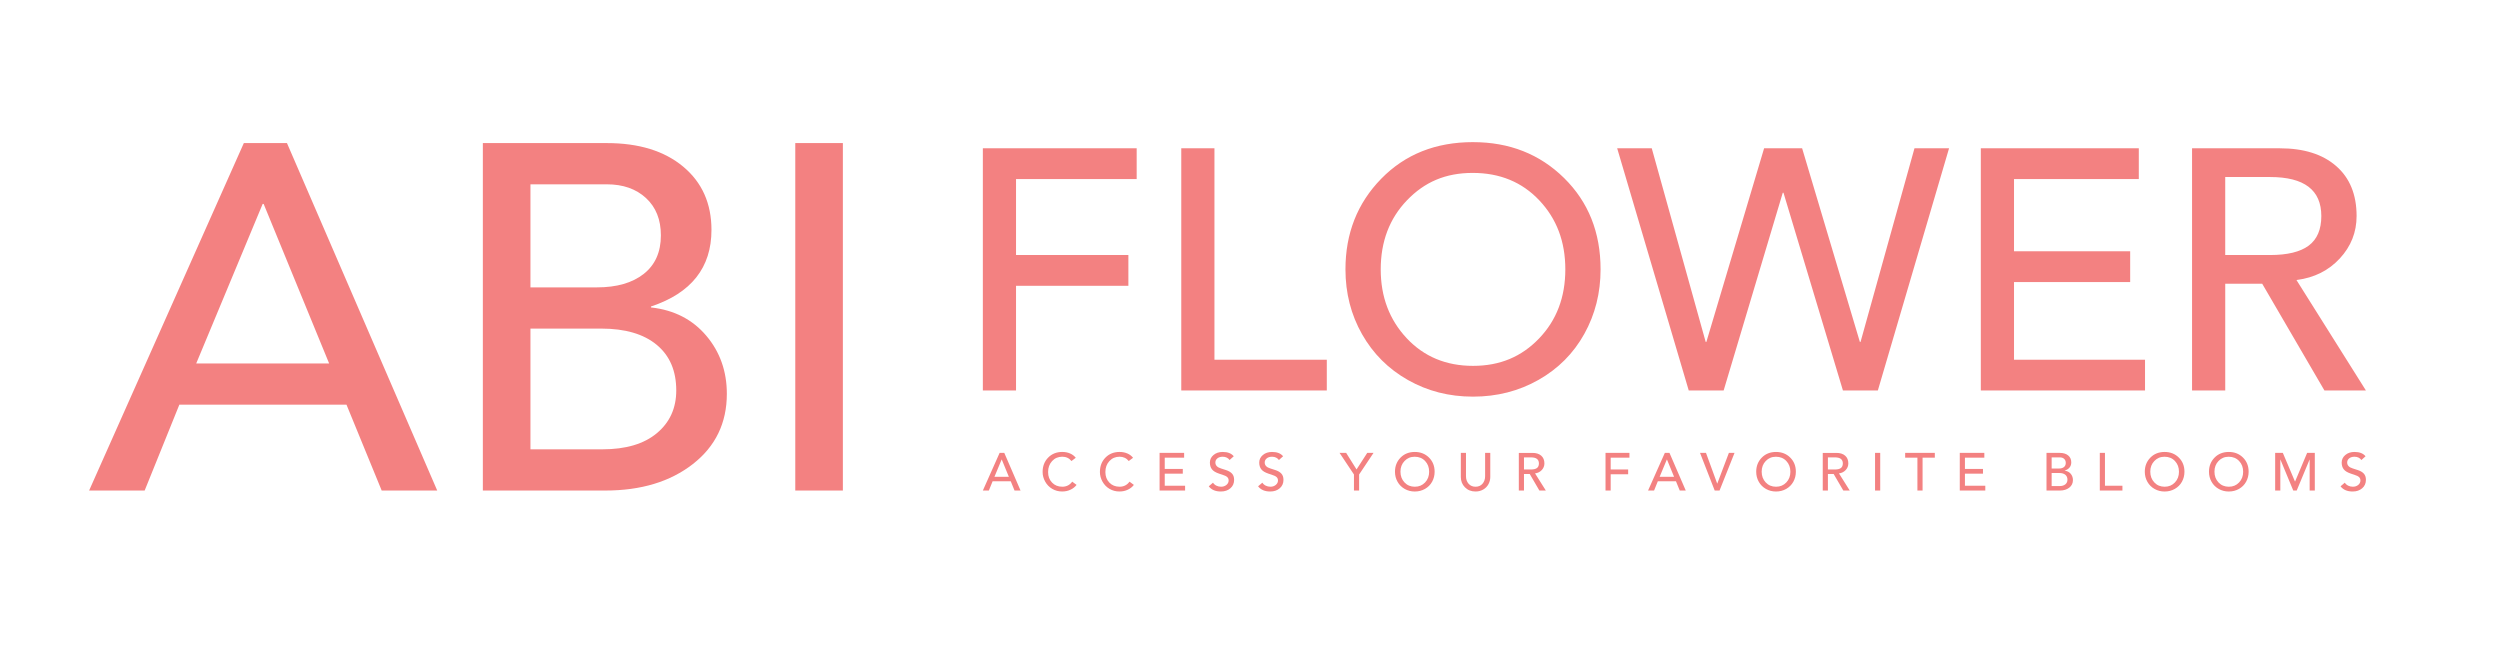 <svg width="201" height="52" viewBox="0 0 201 52" fill="none" xmlns="http://www.w3.org/2000/svg">
<path d="M67.767 11.504V39.44H63.94V11.504H67.767ZM48.431 36.126C50.318 36.126 51.78 35.692 52.816 34.824C53.853 33.956 54.371 32.811 54.371 31.391C54.371 29.812 53.846 28.589 52.796 27.721C51.746 26.854 50.264 26.419 48.35 26.419H42.648V36.125H48.429L48.431 36.126ZM47.992 23.105C49.586 23.105 50.842 22.744 51.759 22.02C52.676 21.296 53.135 20.264 53.135 18.922C53.135 17.66 52.736 16.66 51.939 15.924C51.141 15.187 50.091 14.819 48.788 14.819H42.648V23.105H47.991H47.992ZM48.789 11.504C51.367 11.504 53.414 12.135 54.929 13.398C56.445 14.661 57.202 16.358 57.202 18.488C57.202 21.513 55.581 23.565 52.338 24.643V24.722H52.378C54.212 24.933 55.68 25.689 56.784 26.991C57.887 28.293 58.438 29.852 58.438 31.666C58.438 34.007 57.528 35.889 55.707 37.309C53.886 38.729 51.54 39.439 48.669 39.439H38.821V11.504H48.789ZM15.776 29.221H26.462L21.198 16.397H21.118L15.776 29.221ZM23.072 11.504L35.153 39.44H30.688L27.857 32.535H14.42L11.63 39.44H7.164L19.604 11.504H23.072Z" fill="#F38181"/>
<path d="M182.521 20.504C183.91 20.504 184.944 20.252 185.62 19.748C186.296 19.244 186.634 18.451 186.634 17.369C186.634 15.278 185.263 14.233 182.521 14.233H178.908V20.504H182.521ZM183.3 11.923C185.227 11.923 186.737 12.399 187.83 13.353C188.923 14.306 189.47 15.644 189.47 17.369C189.47 18.67 189.021 19.807 188.122 20.779C187.224 21.75 186.07 22.328 184.662 22.511H184.634L190.22 31.395H186.885L181.883 22.814H178.909V31.395H176.241V11.923H183.301H183.3ZM171.96 11.923V14.398H161.927V20.202H171.266V22.677H161.927V28.921H172.46V31.396H159.258V11.923H171.96ZM143.334 15.498L138.581 31.395H135.775L130.021 11.922H132.801L137.137 27.489H137.193L141.834 11.922H144.891L149.533 27.489H149.588L153.924 11.922H156.704L150.979 31.395H148.172L143.392 15.498H143.336H143.334ZM111.01 21.659C111.01 23.86 111.705 25.702 113.094 27.188C114.484 28.673 116.263 29.415 118.431 29.415C120.599 29.415 122.331 28.682 123.739 27.214C125.148 25.748 125.852 23.895 125.852 21.659C125.852 19.422 125.157 17.593 123.767 16.116C122.378 14.64 120.59 13.902 118.403 13.902C116.216 13.902 114.531 14.636 113.122 16.103C111.714 17.569 111.01 19.422 111.01 21.659V21.659ZM118.431 11.428C121.358 11.428 123.8 12.39 125.754 14.315C127.709 16.24 128.686 18.688 128.686 21.659C128.686 23.547 128.251 25.275 127.38 26.843C126.509 28.411 125.282 29.644 123.697 30.543C122.113 31.441 120.358 31.89 118.43 31.89C116.503 31.89 114.78 31.446 113.205 30.557C111.63 29.667 110.399 28.439 109.509 26.871C108.62 25.303 108.175 23.566 108.175 21.659C108.175 18.761 109.134 16.332 111.051 14.37C112.969 12.408 115.429 11.427 118.43 11.427L118.431 11.428ZM97.642 11.923V28.921H106.675V31.396H94.974V11.923H97.642ZM91.389 11.923V14.398H81.689V20.504H90.722V22.98H81.689V31.396H79.021V11.923H91.389Z" fill="#F38181"/>
<path d="M189.309 36.337C189.706 36.337 190 36.452 190.19 36.683L189.854 36.986C189.802 36.906 189.728 36.842 189.633 36.794C189.538 36.745 189.429 36.721 189.305 36.721C189.126 36.721 188.983 36.764 188.875 36.852C188.767 36.938 188.713 37.05 188.713 37.187C188.713 37.415 188.865 37.575 189.171 37.666L189.555 37.79C189.771 37.858 189.936 37.953 190.049 38.076C190.163 38.199 190.22 38.367 190.22 38.581C190.22 38.86 190.119 39.087 189.919 39.258C189.719 39.431 189.465 39.517 189.157 39.517C188.716 39.517 188.391 39.377 188.18 39.098L188.522 38.807C188.588 38.91 188.679 38.99 188.794 39.047C188.91 39.104 189.035 39.132 189.17 39.132C189.34 39.132 189.484 39.084 189.602 38.987C189.719 38.89 189.779 38.77 189.779 38.627C189.779 38.522 189.743 38.433 189.671 38.362C189.599 38.291 189.469 38.227 189.282 38.17L189.01 38.08C188.736 37.989 188.545 37.873 188.436 37.731C188.326 37.59 188.271 37.409 188.271 37.186C188.271 36.95 188.368 36.749 188.561 36.584C188.754 36.419 189.003 36.336 189.308 36.336L189.309 36.337ZM183.54 36.413L184.512 38.705H184.529L185.493 36.413H186.111V39.44H185.696V36.952H185.688L184.655 39.44H184.379L183.347 36.952H183.338V39.44H182.923V36.413H183.541H183.54ZM178.043 37.927C178.043 38.269 178.151 38.556 178.366 38.786C178.582 39.017 178.859 39.133 179.196 39.133C179.532 39.133 179.802 39.019 180.021 38.791C180.24 38.563 180.349 38.275 180.349 37.928C180.349 37.581 180.241 37.296 180.025 37.066C179.809 36.837 179.532 36.722 179.191 36.722C178.851 36.722 178.589 36.836 178.37 37.064C178.151 37.291 178.042 37.58 178.042 37.927H178.043ZM179.196 36.337C179.651 36.337 180.031 36.486 180.334 36.785C180.638 37.085 180.79 37.465 180.79 37.927C180.79 38.221 180.722 38.489 180.587 38.733C180.452 38.976 180.261 39.168 180.015 39.308C179.769 39.447 179.495 39.518 179.196 39.518C178.896 39.518 178.628 39.448 178.384 39.31C178.139 39.172 177.948 38.981 177.809 38.737C177.671 38.494 177.602 38.224 177.602 37.927C177.602 37.477 177.751 37.099 178.049 36.794C178.347 36.489 178.729 36.337 179.196 36.337ZM172.883 37.927C172.883 38.269 172.991 38.556 173.207 38.786C173.422 39.017 173.699 39.133 174.036 39.133C174.373 39.133 174.642 39.019 174.861 38.791C175.08 38.563 175.189 38.275 175.189 37.928C175.189 37.581 175.081 37.296 174.865 37.066C174.65 36.837 174.372 36.722 174.031 36.722C173.691 36.722 173.429 36.836 173.21 37.064C172.991 37.291 172.882 37.58 172.882 37.927H172.883ZM174.036 36.337C174.491 36.337 174.871 36.486 175.174 36.785C175.478 37.085 175.63 37.465 175.63 37.927C175.63 38.221 175.562 38.489 175.427 38.733C175.292 38.976 175.101 39.168 174.855 39.308C174.609 39.447 174.336 39.518 174.036 39.518C173.736 39.518 173.468 39.448 173.224 39.31C172.979 39.172 172.788 38.981 172.65 38.737C172.512 38.494 172.442 38.224 172.442 37.927C172.442 37.477 172.591 37.099 172.889 36.794C173.187 36.489 173.57 36.337 174.036 36.337ZM169.239 36.413V39.055H170.643V39.44H168.824V36.413H169.239ZM165.579 39.081C165.783 39.081 165.942 39.034 166.054 38.94C166.167 38.846 166.223 38.722 166.223 38.569C166.223 38.398 166.166 38.265 166.052 38.171C165.938 38.077 165.778 38.03 165.571 38.03H164.952V39.081H165.579ZM165.531 37.67C165.704 37.67 165.84 37.631 165.94 37.553C166.039 37.474 166.088 37.362 166.088 37.218C166.088 37.081 166.045 36.973 165.958 36.893C165.872 36.813 165.759 36.773 165.617 36.773H164.952V37.671H165.531L165.531 37.67ZM165.617 36.413C165.897 36.413 166.118 36.482 166.283 36.619C166.448 36.755 166.529 36.939 166.529 37.171C166.529 37.498 166.353 37.721 166.002 37.837V37.846H166.007C166.205 37.869 166.365 37.95 166.485 38.091C166.604 38.232 166.664 38.401 166.664 38.598C166.664 38.852 166.565 39.055 166.368 39.209C166.171 39.363 165.917 39.44 165.606 39.44H164.539V36.413H165.619H165.617ZM159.54 36.413V36.798H157.981V37.7H159.432V38.085H157.981V39.055H159.618V39.44H157.566V36.413H159.54ZM155.56 36.413V36.798H154.575V39.44H154.16V36.798H153.175V36.413H155.56ZM151.169 36.413V39.44H150.754V36.413H151.169ZM147.525 37.747C147.741 37.747 147.902 37.708 148.007 37.63C148.111 37.551 148.164 37.428 148.164 37.26C148.164 36.935 147.951 36.773 147.525 36.773H146.964V37.747H147.525ZM147.646 36.413C147.945 36.413 148.18 36.487 148.35 36.636C148.52 36.784 148.605 36.992 148.605 37.26C148.605 37.462 148.535 37.639 148.395 37.79C148.256 37.941 148.076 38.032 147.857 38.06H147.853L148.721 39.441H148.203L147.425 38.107H146.964V39.441H146.549V36.414H147.646V36.413ZM141.639 37.927C141.639 38.269 141.747 38.556 141.963 38.786C142.179 39.017 142.456 39.133 142.792 39.133C143.129 39.133 143.398 39.019 143.617 38.791C143.836 38.563 143.946 38.275 143.946 37.928C143.946 37.581 143.838 37.296 143.622 37.066C143.406 36.837 143.128 36.722 142.788 36.722C142.448 36.722 142.186 36.836 141.967 37.064C141.748 37.291 141.638 37.58 141.638 37.927H141.639ZM142.793 36.337C143.248 36.337 143.628 36.486 143.931 36.785C144.235 37.085 144.387 37.465 144.387 37.927C144.387 38.221 144.319 38.489 144.184 38.733C144.049 38.976 143.858 39.168 143.612 39.308C143.366 39.447 143.093 39.518 142.793 39.518C142.494 39.518 142.226 39.448 141.981 39.31C141.737 39.172 141.545 38.981 141.407 38.737C141.269 38.494 141.199 38.224 141.199 37.927C141.199 37.477 141.348 37.099 141.646 36.794C141.944 36.489 142.327 36.337 142.793 36.337ZM137.162 36.413L138.061 38.876H138.07L139.002 36.413H139.456L138.251 39.44H137.862L136.682 36.413H137.162H137.162ZM133.436 38.333H134.594L134.024 36.944H134.015L133.436 38.333ZM134.227 36.413L135.536 39.44H135.052L134.746 38.692H133.29L132.987 39.44H132.504L133.852 36.413H134.227ZM131.007 36.413V36.798H129.499V37.747H130.903V38.132H129.499V39.44H129.084V36.413H131.006H131.007ZM123.09 37.747C123.305 37.747 123.466 37.708 123.571 37.63C123.676 37.551 123.729 37.428 123.729 37.26C123.729 36.935 123.516 36.773 123.09 36.773H122.528V37.747H123.09ZM123.21 36.413C123.51 36.413 123.745 36.487 123.914 36.636C124.084 36.784 124.17 36.992 124.17 37.26C124.17 37.462 124.099 37.639 123.96 37.79C123.82 37.941 123.641 38.032 123.422 38.06H123.417L124.286 39.441H123.767L122.99 38.107H122.528V39.441H122.113V36.414H123.21V36.413ZM117.865 36.413V38.282C117.865 38.53 117.935 38.733 118.075 38.893C118.214 39.053 118.401 39.133 118.634 39.133C118.867 39.133 119.054 39.053 119.193 38.893C119.333 38.733 119.403 38.53 119.403 38.282V36.413H119.818V38.35C119.818 38.558 119.768 38.752 119.669 38.933C119.57 39.114 119.429 39.256 119.246 39.361C119.063 39.465 118.86 39.517 118.635 39.517C118.289 39.517 118.005 39.405 117.783 39.181C117.561 38.958 117.451 38.681 117.451 38.35V36.413H117.866H117.865ZM112.597 37.927C112.597 38.269 112.705 38.556 112.921 38.786C113.137 39.017 113.414 39.133 113.75 39.133C114.087 39.133 114.356 39.019 114.575 38.791C114.794 38.563 114.903 38.275 114.903 37.928C114.903 37.581 114.796 37.296 114.58 37.066C114.364 36.837 114.086 36.722 113.746 36.722C113.405 36.722 113.143 36.836 112.925 37.064C112.706 37.291 112.596 37.58 112.596 37.927H112.597ZM113.75 36.337C114.205 36.337 114.585 36.486 114.888 36.785C115.192 37.085 115.344 37.465 115.344 37.927C115.344 38.221 115.276 38.489 115.141 38.733C115.006 38.976 114.815 39.168 114.569 39.308C114.323 39.447 114.05 39.518 113.75 39.518C113.451 39.518 113.183 39.448 112.938 39.31C112.694 39.172 112.502 38.981 112.364 38.737C112.226 38.494 112.156 38.224 112.156 37.927C112.156 37.477 112.305 37.099 112.603 36.794C112.901 36.489 113.284 36.337 113.75 36.337ZM108.232 36.413L109.066 37.743L109.925 36.413H110.431L109.273 38.149V39.44H108.858V38.149L107.701 36.413H108.232ZM102.28 36.337C102.677 36.337 102.971 36.452 103.161 36.683L102.825 36.986C102.772 36.906 102.699 36.842 102.604 36.794C102.509 36.745 102.4 36.721 102.276 36.721C102.097 36.721 101.954 36.764 101.846 36.852C101.738 36.938 101.683 37.05 101.683 37.187C101.683 37.415 101.836 37.575 102.142 37.666L102.526 37.79C102.742 37.858 102.907 37.953 103.02 38.076C103.134 38.199 103.191 38.367 103.191 38.581C103.191 38.86 103.09 39.087 102.89 39.258C102.69 39.431 102.436 39.517 102.128 39.517C101.687 39.517 101.362 39.377 101.151 39.098L101.493 38.807C101.559 38.91 101.65 38.99 101.765 39.047C101.88 39.104 102.006 39.132 102.141 39.132C102.311 39.132 102.455 39.084 102.572 38.987C102.69 38.89 102.75 38.77 102.75 38.627C102.75 38.522 102.714 38.433 102.642 38.362C102.57 38.291 102.44 38.227 102.253 38.17L101.981 38.08C101.707 37.989 101.516 37.873 101.406 37.731C101.297 37.59 101.242 37.409 101.242 37.186C101.242 36.95 101.339 36.749 101.532 36.584C101.725 36.419 101.974 36.336 102.279 36.336L102.28 36.337ZM98.312 36.337C98.71 36.337 99.004 36.452 99.194 36.683L98.857 36.986C98.805 36.906 98.732 36.842 98.637 36.794C98.542 36.745 98.432 36.721 98.308 36.721C98.13 36.721 97.987 36.764 97.878 36.852C97.77 36.938 97.716 37.05 97.716 37.187C97.716 37.415 97.868 37.575 98.174 37.666L98.558 37.79C98.774 37.858 98.939 37.953 99.053 38.076C99.167 38.199 99.223 38.367 99.223 38.581C99.223 38.86 99.123 39.087 98.923 39.258C98.723 39.431 98.469 39.517 98.161 39.517C97.72 39.517 97.394 39.377 97.184 39.098L97.525 38.807C97.591 38.91 97.682 38.99 97.797 39.047C97.913 39.104 98.038 39.132 98.173 39.132C98.343 39.132 98.487 39.084 98.605 38.987C98.723 38.89 98.782 38.77 98.782 38.627C98.782 38.522 98.746 38.433 98.674 38.362C98.603 38.291 98.473 38.227 98.286 38.17L98.013 38.08C97.739 37.989 97.549 37.873 97.439 37.731C97.33 37.59 97.275 37.409 97.275 37.186C97.275 36.95 97.371 36.749 97.564 36.584C97.757 36.419 98.007 36.336 98.311 36.336L98.312 36.337ZM95.204 36.413V36.798H93.645V37.7H95.097V38.085H93.645V39.055H95.282V39.44H93.23V36.413H95.204ZM90.027 36.337C90.243 36.337 90.445 36.376 90.634 36.456C90.823 36.536 90.977 36.652 91.098 36.806L90.752 37.067C90.565 36.836 90.319 36.72 90.014 36.72C89.682 36.72 89.41 36.837 89.195 37.071C88.98 37.304 88.873 37.598 88.873 37.951C88.873 38.304 88.979 38.575 89.191 38.798C89.402 39.02 89.677 39.132 90.014 39.132C90.35 39.132 90.617 38.996 90.813 38.725L91.163 38.986C91.042 39.146 90.881 39.274 90.679 39.37C90.478 39.468 90.253 39.516 90.005 39.516C89.712 39.516 89.445 39.446 89.206 39.305C88.967 39.164 88.778 38.97 88.64 38.723C88.502 38.477 88.433 38.218 88.433 37.947C88.433 37.48 88.581 37.094 88.878 36.791C89.174 36.487 89.558 36.335 90.027 36.335V36.337ZM85.421 36.337C85.636 36.337 85.839 36.376 86.027 36.456C86.216 36.536 86.371 36.652 86.492 36.806L86.146 37.067C85.959 36.836 85.713 36.72 85.407 36.72C85.076 36.72 84.803 36.837 84.588 37.071C84.374 37.304 84.267 37.598 84.267 37.951C84.267 38.304 84.372 38.575 84.584 38.798C84.796 39.02 85.07 39.132 85.407 39.132C85.744 39.132 86.011 38.996 86.206 38.725L86.556 38.986C86.436 39.146 86.274 39.274 86.073 39.37C85.871 39.468 85.646 39.516 85.399 39.516C85.105 39.516 84.839 39.446 84.599 39.305C84.36 39.164 84.171 38.97 84.033 38.723C83.895 38.477 83.826 38.218 83.826 37.947C83.826 37.48 83.975 37.094 84.271 36.791C84.568 36.487 84.951 36.335 85.421 36.335V36.337ZM79.954 38.333H81.111L80.541 36.944H80.532L79.954 38.333ZM80.745 36.413L82.053 39.44H81.569L81.263 38.692H79.807L79.504 39.44H79.021L80.369 36.413H80.745Z" fill="#F38181"/>
</svg>
